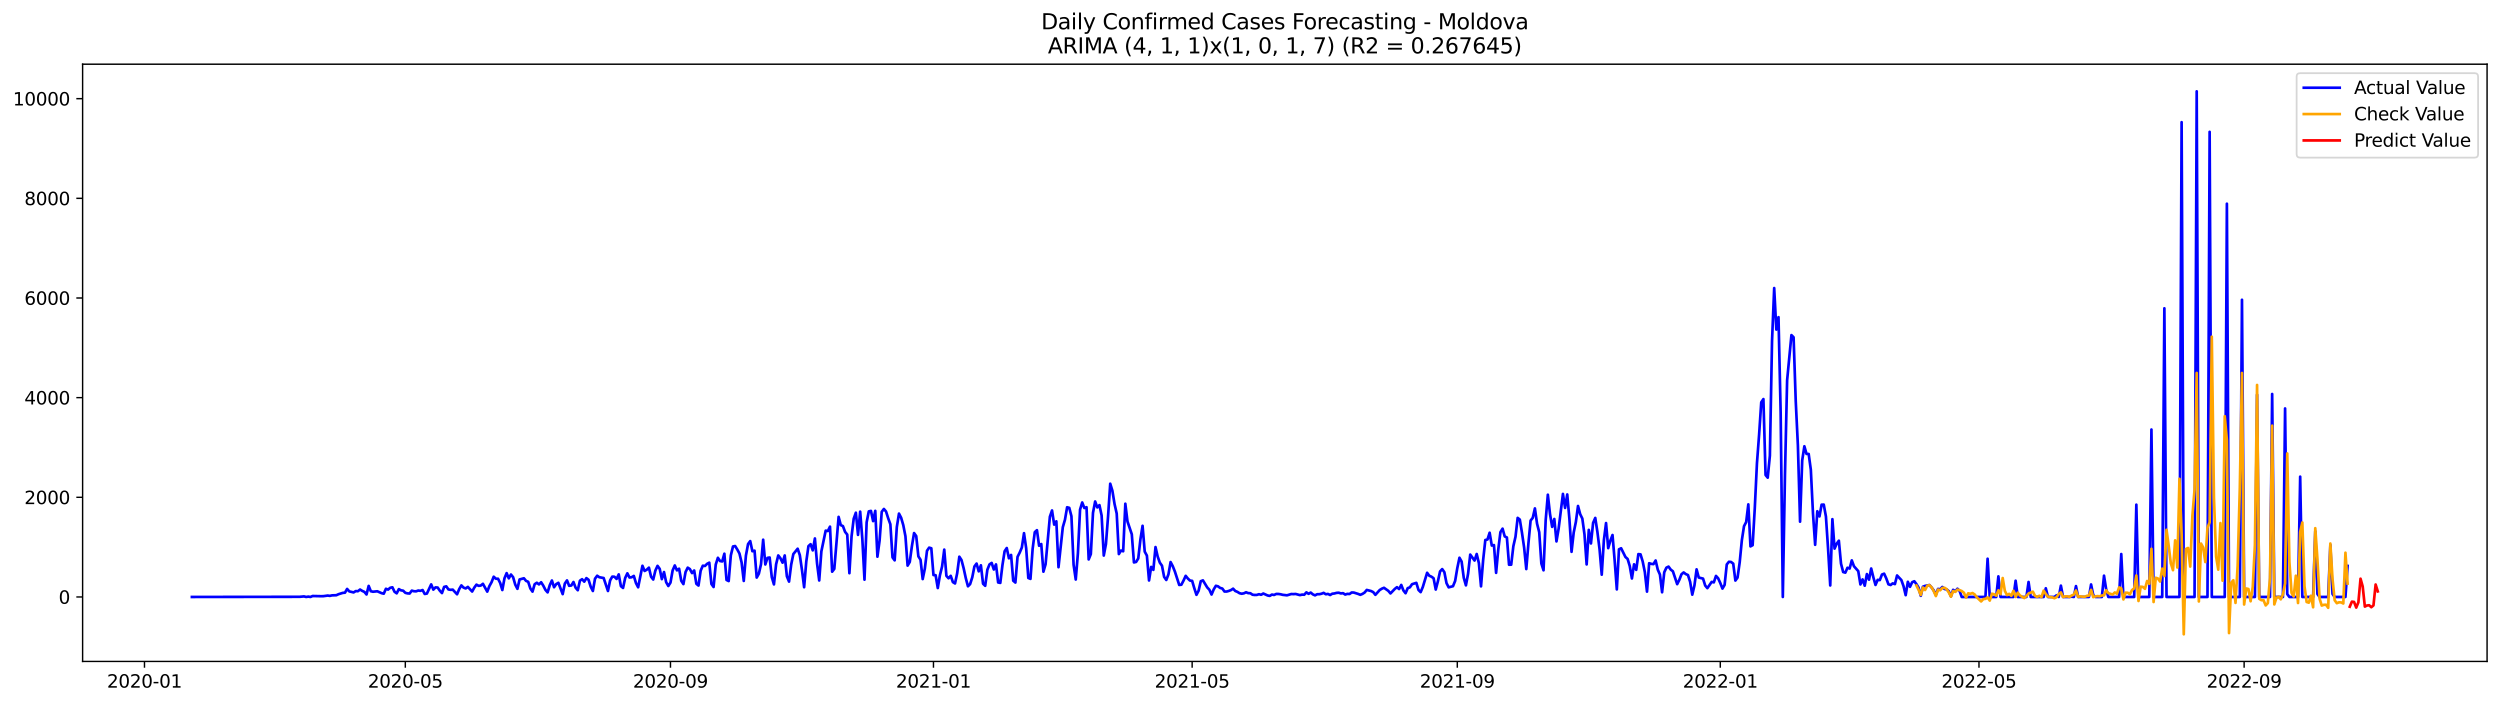 <?xml version="1.0" encoding="utf-8" standalone="no"?>
<!DOCTYPE svg PUBLIC "-//W3C//DTD SVG 1.1//EN"
  "http://www.w3.org/Graphics/SVG/1.1/DTD/svg11.dtd">
<svg xmlns:xlink="http://www.w3.org/1999/xlink" width="1392.412pt" height="392.274pt" viewBox="0 0 1392.412 392.274" xmlns="http://www.w3.org/2000/svg" version="1.1">
 <defs>
  <style type="text/css">*{stroke-linejoin: round; stroke-linecap: butt}</style>
 </defs>
 <g id="figure_1">
  <g id="patch_1">
   <path d="M 0 392.274 
L 1392.412 392.274 
L 1392.412 0 
L 0 0 
z
" style="fill: #ffffff"/>
  </g>
  <g id="axes_1">
   <g id="patch_2">
    <path d="M 46.013 368.396 
L 1385.213 368.396 
L 1385.213 35.755 
L 46.013 35.755 
z
" style="fill: #ffffff"/>
   </g>
   <g id="matplotlib.axis_1">
    <g id="xtick_1">
     <g id="line2d_1">
      <defs>
       <path id="mf6b1da2078" d="M 0 0 
L 0 3.5 
" style="stroke: #000000; stroke-width: 0.8"/>
      </defs>
      <g>
       <use xlink:href="#mf6b1da2078" x="80.471" y="368.396" style="stroke: #000000; stroke-width: 0.8"/>
      </g>
     </g>
     <g id="text_1">
      <!-- 2020-01 -->
      <g transform="translate(59.58 382.994)scale(0.1 -0.1)">
       <defs>
        <path id="DejaVuSans-32" d="M 1228 531 
L 3431 531 
L 3431 0 
L 469 0 
L 469 531 
Q 828 903 1448 1529 
Q 2069 2156 2228 2338 
Q 2531 2678 2651 2914 
Q 2772 3150 2772 3378 
Q 2772 3750 2511 3984 
Q 2250 4219 1831 4219 
Q 1534 4219 1204 4116 
Q 875 4013 500 3803 
L 500 4441 
Q 881 4594 1212 4672 
Q 1544 4750 1819 4750 
Q 2544 4750 2975 4387 
Q 3406 4025 3406 3419 
Q 3406 3131 3298 2873 
Q 3191 2616 2906 2266 
Q 2828 2175 2409 1742 
Q 1991 1309 1228 531 
z
" transform="scale(0.016)"/>
        <path id="DejaVuSans-30" d="M 2034 4250 
Q 1547 4250 1301 3770 
Q 1056 3291 1056 2328 
Q 1056 1369 1301 889 
Q 1547 409 2034 409 
Q 2525 409 2770 889 
Q 3016 1369 3016 2328 
Q 3016 3291 2770 3770 
Q 2525 4250 2034 4250 
z
M 2034 4750 
Q 2819 4750 3233 4129 
Q 3647 3509 3647 2328 
Q 3647 1150 3233 529 
Q 2819 -91 2034 -91 
Q 1250 -91 836 529 
Q 422 1150 422 2328 
Q 422 3509 836 4129 
Q 1250 4750 2034 4750 
z
" transform="scale(0.016)"/>
        <path id="DejaVuSans-2d" d="M 313 2009 
L 1997 2009 
L 1997 1497 
L 313 1497 
L 313 2009 
z
" transform="scale(0.016)"/>
        <path id="DejaVuSans-31" d="M 794 531 
L 1825 531 
L 1825 4091 
L 703 3866 
L 703 4441 
L 1819 4666 
L 2450 4666 
L 2450 531 
L 3481 531 
L 3481 0 
L 794 0 
L 794 531 
z
" transform="scale(0.016)"/>
       </defs>
       <use xlink:href="#DejaVuSans-32"/>
       <use xlink:href="#DejaVuSans-30" x="63.623"/>
       <use xlink:href="#DejaVuSans-32" x="127.246"/>
       <use xlink:href="#DejaVuSans-30" x="190.869"/>
       <use xlink:href="#DejaVuSans-2d" x="254.492"/>
       <use xlink:href="#DejaVuSans-30" x="290.576"/>
       <use xlink:href="#DejaVuSans-31" x="354.199"/>
      </g>
     </g>
    </g>
    <g id="xtick_2">
     <g id="line2d_2">
      <g>
       <use xlink:href="#mf6b1da2078" x="225.749" y="368.396" style="stroke: #000000; stroke-width: 0.8"/>
      </g>
     </g>
     <g id="text_2">
      <!-- 2020-05 -->
      <g transform="translate(204.858 382.994)scale(0.1 -0.1)">
       <defs>
        <path id="DejaVuSans-35" d="M 691 4666 
L 3169 4666 
L 3169 4134 
L 1269 4134 
L 1269 2991 
Q 1406 3038 1543 3061 
Q 1681 3084 1819 3084 
Q 2600 3084 3056 2656 
Q 3513 2228 3513 1497 
Q 3513 744 3044 326 
Q 2575 -91 1722 -91 
Q 1428 -91 1123 -41 
Q 819 9 494 109 
L 494 744 
Q 775 591 1075 516 
Q 1375 441 1709 441 
Q 2250 441 2565 725 
Q 2881 1009 2881 1497 
Q 2881 1984 2565 2268 
Q 2250 2553 1709 2553 
Q 1456 2553 1204 2497 
Q 953 2441 691 2322 
L 691 4666 
z
" transform="scale(0.016)"/>
       </defs>
       <use xlink:href="#DejaVuSans-32"/>
       <use xlink:href="#DejaVuSans-30" x="63.623"/>
       <use xlink:href="#DejaVuSans-32" x="127.246"/>
       <use xlink:href="#DejaVuSans-30" x="190.869"/>
       <use xlink:href="#DejaVuSans-2d" x="254.492"/>
       <use xlink:href="#DejaVuSans-30" x="290.576"/>
       <use xlink:href="#DejaVuSans-35" x="354.199"/>
      </g>
     </g>
    </g>
    <g id="xtick_3">
     <g id="line2d_3">
      <g>
       <use xlink:href="#mf6b1da2078" x="373.429" y="368.396" style="stroke: #000000; stroke-width: 0.8"/>
      </g>
     </g>
     <g id="text_3">
      <!-- 2020-09 -->
      <g transform="translate(352.537 382.994)scale(0.1 -0.1)">
       <defs>
        <path id="DejaVuSans-39" d="M 703 97 
L 703 672 
Q 941 559 1184 500 
Q 1428 441 1663 441 
Q 2288 441 2617 861 
Q 2947 1281 2994 2138 
Q 2813 1869 2534 1725 
Q 2256 1581 1919 1581 
Q 1219 1581 811 2004 
Q 403 2428 403 3163 
Q 403 3881 828 4315 
Q 1253 4750 1959 4750 
Q 2769 4750 3195 4129 
Q 3622 3509 3622 2328 
Q 3622 1225 3098 567 
Q 2575 -91 1691 -91 
Q 1453 -91 1209 -44 
Q 966 3 703 97 
z
M 1959 2075 
Q 2384 2075 2632 2365 
Q 2881 2656 2881 3163 
Q 2881 3666 2632 3958 
Q 2384 4250 1959 4250 
Q 1534 4250 1286 3958 
Q 1038 3666 1038 3163 
Q 1038 2656 1286 2365 
Q 1534 2075 1959 2075 
z
" transform="scale(0.016)"/>
       </defs>
       <use xlink:href="#DejaVuSans-32"/>
       <use xlink:href="#DejaVuSans-30" x="63.623"/>
       <use xlink:href="#DejaVuSans-32" x="127.246"/>
       <use xlink:href="#DejaVuSans-30" x="190.869"/>
       <use xlink:href="#DejaVuSans-2d" x="254.492"/>
       <use xlink:href="#DejaVuSans-30" x="290.576"/>
       <use xlink:href="#DejaVuSans-39" x="354.199"/>
      </g>
     </g>
    </g>
    <g id="xtick_4">
     <g id="line2d_4">
      <g>
       <use xlink:href="#mf6b1da2078" x="519.907" y="368.396" style="stroke: #000000; stroke-width: 0.8"/>
      </g>
     </g>
     <g id="text_4">
      <!-- 2021-01 -->
      <g transform="translate(499.016 382.994)scale(0.1 -0.1)">
       <use xlink:href="#DejaVuSans-32"/>
       <use xlink:href="#DejaVuSans-30" x="63.623"/>
       <use xlink:href="#DejaVuSans-32" x="127.246"/>
       <use xlink:href="#DejaVuSans-31" x="190.869"/>
       <use xlink:href="#DejaVuSans-2d" x="254.492"/>
       <use xlink:href="#DejaVuSans-30" x="290.576"/>
       <use xlink:href="#DejaVuSans-31" x="354.199"/>
      </g>
     </g>
    </g>
    <g id="xtick_5">
     <g id="line2d_5">
      <g>
       <use xlink:href="#mf6b1da2078" x="663.985" y="368.396" style="stroke: #000000; stroke-width: 0.8"/>
      </g>
     </g>
     <g id="text_5">
      <!-- 2021-05 -->
      <g transform="translate(643.093 382.994)scale(0.1 -0.1)">
       <use xlink:href="#DejaVuSans-32"/>
       <use xlink:href="#DejaVuSans-30" x="63.623"/>
       <use xlink:href="#DejaVuSans-32" x="127.246"/>
       <use xlink:href="#DejaVuSans-31" x="190.869"/>
       <use xlink:href="#DejaVuSans-2d" x="254.492"/>
       <use xlink:href="#DejaVuSans-30" x="290.576"/>
       <use xlink:href="#DejaVuSans-35" x="354.199"/>
      </g>
     </g>
    </g>
    <g id="xtick_6">
     <g id="line2d_6">
      <g>
       <use xlink:href="#mf6b1da2078" x="811.664" y="368.396" style="stroke: #000000; stroke-width: 0.8"/>
      </g>
     </g>
     <g id="text_6">
      <!-- 2021-09 -->
      <g transform="translate(790.773 382.994)scale(0.1 -0.1)">
       <use xlink:href="#DejaVuSans-32"/>
       <use xlink:href="#DejaVuSans-30" x="63.623"/>
       <use xlink:href="#DejaVuSans-32" x="127.246"/>
       <use xlink:href="#DejaVuSans-31" x="190.869"/>
       <use xlink:href="#DejaVuSans-2d" x="254.492"/>
       <use xlink:href="#DejaVuSans-30" x="290.576"/>
       <use xlink:href="#DejaVuSans-39" x="354.199"/>
      </g>
     </g>
    </g>
    <g id="xtick_7">
     <g id="line2d_7">
      <g>
       <use xlink:href="#mf6b1da2078" x="958.143" y="368.396" style="stroke: #000000; stroke-width: 0.8"/>
      </g>
     </g>
     <g id="text_7">
      <!-- 2022-01 -->
      <g transform="translate(937.251 382.994)scale(0.1 -0.1)">
       <use xlink:href="#DejaVuSans-32"/>
       <use xlink:href="#DejaVuSans-30" x="63.623"/>
       <use xlink:href="#DejaVuSans-32" x="127.246"/>
       <use xlink:href="#DejaVuSans-32" x="190.869"/>
       <use xlink:href="#DejaVuSans-2d" x="254.492"/>
       <use xlink:href="#DejaVuSans-30" x="290.576"/>
       <use xlink:href="#DejaVuSans-31" x="354.199"/>
      </g>
     </g>
    </g>
    <g id="xtick_8">
     <g id="line2d_8">
      <g>
       <use xlink:href="#mf6b1da2078" x="1102.22" y="368.396" style="stroke: #000000; stroke-width: 0.8"/>
      </g>
     </g>
     <g id="text_8">
      <!-- 2022-05 -->
      <g transform="translate(1081.329 382.994)scale(0.1 -0.1)">
       <use xlink:href="#DejaVuSans-32"/>
       <use xlink:href="#DejaVuSans-30" x="63.623"/>
       <use xlink:href="#DejaVuSans-32" x="127.246"/>
       <use xlink:href="#DejaVuSans-32" x="190.869"/>
       <use xlink:href="#DejaVuSans-2d" x="254.492"/>
       <use xlink:href="#DejaVuSans-30" x="290.576"/>
       <use xlink:href="#DejaVuSans-35" x="354.199"/>
      </g>
     </g>
    </g>
    <g id="xtick_9">
     <g id="line2d_9">
      <g>
       <use xlink:href="#mf6b1da2078" x="1249.9" y="368.396" style="stroke: #000000; stroke-width: 0.8"/>
      </g>
     </g>
     <g id="text_9">
      <!-- 2022-09 -->
      <g transform="translate(1229.008 382.994)scale(0.1 -0.1)">
       <use xlink:href="#DejaVuSans-32"/>
       <use xlink:href="#DejaVuSans-30" x="63.623"/>
       <use xlink:href="#DejaVuSans-32" x="127.246"/>
       <use xlink:href="#DejaVuSans-32" x="190.869"/>
       <use xlink:href="#DejaVuSans-2d" x="254.492"/>
       <use xlink:href="#DejaVuSans-30" x="290.576"/>
       <use xlink:href="#DejaVuSans-39" x="354.199"/>
      </g>
     </g>
    </g>
   </g>
   <g id="matplotlib.axis_2">
    <g id="ytick_1">
     <g id="line2d_10">
      <defs>
       <path id="m55afe49cd6" d="M 0 0 
L -3.5 0 
" style="stroke: #000000; stroke-width: 0.8"/>
      </defs>
      <g>
       <use xlink:href="#m55afe49cd6" x="46.013" y="332.485" style="stroke: #000000; stroke-width: 0.8"/>
      </g>
     </g>
     <g id="text_10">
      <!-- 0 -->
      <g transform="translate(32.65 336.284)scale(0.1 -0.1)">
       <use xlink:href="#DejaVuSans-30"/>
      </g>
     </g>
    </g>
    <g id="ytick_2">
     <g id="line2d_11">
      <g>
       <use xlink:href="#m55afe49cd6" x="46.013" y="276.979" style="stroke: #000000; stroke-width: 0.8"/>
      </g>
     </g>
     <g id="text_11">
      <!-- 2000 -->
      <g transform="translate(13.562 280.778)scale(0.1 -0.1)">
       <use xlink:href="#DejaVuSans-32"/>
       <use xlink:href="#DejaVuSans-30" x="63.623"/>
       <use xlink:href="#DejaVuSans-30" x="127.246"/>
       <use xlink:href="#DejaVuSans-30" x="190.869"/>
      </g>
     </g>
    </g>
    <g id="ytick_3">
     <g id="line2d_12">
      <g>
       <use xlink:href="#m55afe49cd6" x="46.013" y="221.473" style="stroke: #000000; stroke-width: 0.8"/>
      </g>
     </g>
     <g id="text_12">
      <!-- 4000 -->
      <g transform="translate(13.562 225.272)scale(0.1 -0.1)">
       <defs>
        <path id="DejaVuSans-34" d="M 2419 4116 
L 825 1625 
L 2419 1625 
L 2419 4116 
z
M 2253 4666 
L 3047 4666 
L 3047 1625 
L 3713 1625 
L 3713 1100 
L 3047 1100 
L 3047 0 
L 2419 0 
L 2419 1100 
L 313 1100 
L 313 1709 
L 2253 4666 
z
" transform="scale(0.016)"/>
       </defs>
       <use xlink:href="#DejaVuSans-34"/>
       <use xlink:href="#DejaVuSans-30" x="63.623"/>
       <use xlink:href="#DejaVuSans-30" x="127.246"/>
       <use xlink:href="#DejaVuSans-30" x="190.869"/>
      </g>
     </g>
    </g>
    <g id="ytick_4">
     <g id="line2d_13">
      <g>
       <use xlink:href="#m55afe49cd6" x="46.013" y="165.967" style="stroke: #000000; stroke-width: 0.8"/>
      </g>
     </g>
     <g id="text_13">
      <!-- 6000 -->
      <g transform="translate(13.562 169.766)scale(0.1 -0.1)">
       <defs>
        <path id="DejaVuSans-36" d="M 2113 2584 
Q 1688 2584 1439 2293 
Q 1191 2003 1191 1497 
Q 1191 994 1439 701 
Q 1688 409 2113 409 
Q 2538 409 2786 701 
Q 3034 994 3034 1497 
Q 3034 2003 2786 2293 
Q 2538 2584 2113 2584 
z
M 3366 4563 
L 3366 3988 
Q 3128 4100 2886 4159 
Q 2644 4219 2406 4219 
Q 1781 4219 1451 3797 
Q 1122 3375 1075 2522 
Q 1259 2794 1537 2939 
Q 1816 3084 2150 3084 
Q 2853 3084 3261 2657 
Q 3669 2231 3669 1497 
Q 3669 778 3244 343 
Q 2819 -91 2113 -91 
Q 1303 -91 875 529 
Q 447 1150 447 2328 
Q 447 3434 972 4092 
Q 1497 4750 2381 4750 
Q 2619 4750 2861 4703 
Q 3103 4656 3366 4563 
z
" transform="scale(0.016)"/>
       </defs>
       <use xlink:href="#DejaVuSans-36"/>
       <use xlink:href="#DejaVuSans-30" x="63.623"/>
       <use xlink:href="#DejaVuSans-30" x="127.246"/>
       <use xlink:href="#DejaVuSans-30" x="190.869"/>
      </g>
     </g>
    </g>
    <g id="ytick_5">
     <g id="line2d_14">
      <g>
       <use xlink:href="#m55afe49cd6" x="46.013" y="110.461" style="stroke: #000000; stroke-width: 0.8"/>
      </g>
     </g>
     <g id="text_14">
      <!-- 8000 -->
      <g transform="translate(13.562 114.26)scale(0.1 -0.1)">
       <defs>
        <path id="DejaVuSans-38" d="M 2034 2216 
Q 1584 2216 1326 1975 
Q 1069 1734 1069 1313 
Q 1069 891 1326 650 
Q 1584 409 2034 409 
Q 2484 409 2743 651 
Q 3003 894 3003 1313 
Q 3003 1734 2745 1975 
Q 2488 2216 2034 2216 
z
M 1403 2484 
Q 997 2584 770 2862 
Q 544 3141 544 3541 
Q 544 4100 942 4425 
Q 1341 4750 2034 4750 
Q 2731 4750 3128 4425 
Q 3525 4100 3525 3541 
Q 3525 3141 3298 2862 
Q 3072 2584 2669 2484 
Q 3125 2378 3379 2068 
Q 3634 1759 3634 1313 
Q 3634 634 3220 271 
Q 2806 -91 2034 -91 
Q 1263 -91 848 271 
Q 434 634 434 1313 
Q 434 1759 690 2068 
Q 947 2378 1403 2484 
z
M 1172 3481 
Q 1172 3119 1398 2916 
Q 1625 2713 2034 2713 
Q 2441 2713 2670 2916 
Q 2900 3119 2900 3481 
Q 2900 3844 2670 4047 
Q 2441 4250 2034 4250 
Q 1625 4250 1398 4047 
Q 1172 3844 1172 3481 
z
" transform="scale(0.016)"/>
       </defs>
       <use xlink:href="#DejaVuSans-38"/>
       <use xlink:href="#DejaVuSans-30" x="63.623"/>
       <use xlink:href="#DejaVuSans-30" x="127.246"/>
       <use xlink:href="#DejaVuSans-30" x="190.869"/>
      </g>
     </g>
    </g>
    <g id="ytick_6">
     <g id="line2d_15">
      <g>
       <use xlink:href="#m55afe49cd6" x="46.013" y="54.955" style="stroke: #000000; stroke-width: 0.8"/>
      </g>
     </g>
     <g id="text_15">
      <!-- 10000 -->
      <g transform="translate(7.2 58.754)scale(0.1 -0.1)">
       <use xlink:href="#DejaVuSans-31"/>
       <use xlink:href="#DejaVuSans-30" x="63.623"/>
       <use xlink:href="#DejaVuSans-30" x="127.246"/>
       <use xlink:href="#DejaVuSans-30" x="190.869"/>
       <use xlink:href="#DejaVuSans-30" x="254.492"/>
      </g>
     </g>
    </g>
   </g>
   <g id="line2d_16">
    <path d="M 106.885 332.485 
L 166.918 332.402 
L 169.319 332.18 
L 170.519 332.485 
L 171.72 332.291 
L 172.921 332.485 
L 174.121 331.958 
L 178.924 332.069 
L 180.125 332.041 
L 182.526 331.708 
L 183.727 331.875 
L 184.927 331.597 
L 187.328 331.514 
L 188.529 330.959 
L 190.93 330.209 
L 192.131 330.098 
L 193.332 328.017 
L 194.532 329.377 
L 196.934 329.96 
L 198.134 329.21 
L 199.335 329.294 
L 200.536 328.35 
L 201.736 329.099 
L 202.937 329.654 
L 204.138 331.097 
L 205.338 326.324 
L 206.539 329.294 
L 207.739 329.571 
L 210.141 329.321 
L 212.542 330.376 
L 213.743 330.653 
L 214.943 327.934 
L 216.144 328.378 
L 217.345 327.379 
L 218.545 327.101 
L 219.746 329.599 
L 220.947 330.459 
L 222.147 328.128 
L 223.348 328.794 
L 224.548 328.988 
L 225.749 330.182 
L 226.95 330.487 
L 228.15 330.57 
L 229.351 328.96 
L 230.552 329.294 
L 231.752 329.349 
L 232.953 328.905 
L 234.154 329.072 
L 235.354 328.627 
L 236.555 330.82 
L 237.756 330.598 
L 240.157 325.491 
L 241.358 328.405 
L 242.558 327.157 
L 243.759 327.24 
L 244.959 328.988 
L 246.16 330.32 
L 247.361 326.879 
L 248.561 326.574 
L 249.762 328.294 
L 250.963 328.516 
L 252.163 328.405 
L 254.565 330.986 
L 255.765 328.1 
L 256.966 326.046 
L 258.167 327.268 
L 259.367 327.739 
L 260.568 326.879 
L 262.969 329.46 
L 264.17 327.268 
L 265.37 325.63 
L 266.571 326.296 
L 267.772 326.13 
L 268.972 325.158 
L 271.374 329.516 
L 272.574 326.435 
L 273.775 324.27 
L 274.976 321.217 
L 276.176 322.328 
L 277.377 322.328 
L 278.578 324.687 
L 279.778 328.627 
L 280.979 322.078 
L 282.179 319.219 
L 283.38 322.106 
L 284.581 319.996 
L 285.781 321.467 
L 286.982 325.63 
L 288.183 327.961 
L 289.383 322.744 
L 291.785 322.078 
L 292.985 323.521 
L 294.186 324.048 
L 295.387 327.767 
L 296.587 329.516 
L 297.788 325.38 
L 298.989 324.576 
L 300.189 325.491 
L 301.39 324.298 
L 302.59 326.185 
L 303.791 328.544 
L 304.992 329.932 
L 306.192 325.963 
L 307.393 323.327 
L 308.594 327.073 
L 309.794 325.325 
L 310.995 324.603 
L 313.396 330.903 
L 314.597 325.02 
L 315.798 323.271 
L 316.998 326.268 
L 318.199 326.102 
L 319.399 324.159 
L 320.6 327.323 
L 321.801 328.738 
L 323.001 323.41 
L 324.202 322.605 
L 325.403 323.965 
L 326.603 321.994 
L 327.804 322.91 
L 329.005 326.768 
L 330.205 329.155 
L 331.406 322.3 
L 332.607 320.662 
L 333.807 321.495 
L 336.209 321.939 
L 338.61 329.155 
L 339.81 323.271 
L 341.011 321.162 
L 342.212 321.217 
L 343.412 322.439 
L 344.613 319.913 
L 345.814 326.463 
L 347.014 327.462 
L 348.215 321.883 
L 349.416 319.33 
L 350.616 321.661 
L 351.817 321.495 
L 353.018 320.773 
L 354.218 324.77 
L 355.419 327.101 
L 357.82 315.112 
L 359.021 317.998 
L 360.221 317.304 
L 361.422 316.166 
L 362.623 321.217 
L 363.823 322.772 
L 365.024 317.776 
L 366.225 315.167 
L 367.425 316.832 
L 368.626 322.55 
L 369.827 318.609 
L 371.027 324.27 
L 372.228 326.379 
L 373.429 324.492 
L 374.629 317.721 
L 375.83 314.945 
L 377.03 317.665 
L 378.231 316.749 
L 379.432 323.493 
L 380.632 325.325 
L 381.833 318.581 
L 383.034 316.166 
L 384.234 316.943 
L 385.435 319.191 
L 386.636 317.748 
L 387.836 325.158 
L 389.037 326.13 
L 390.238 317.859 
L 391.438 315.084 
L 392.639 315.223 
L 393.84 314.029 
L 395.04 313.391 
L 396.241 325.269 
L 397.441 326.935 
L 398.642 314.446 
L 399.843 310.671 
L 401.043 312.475 
L 402.244 312.697 
L 403.445 308.396 
L 404.645 323.021 
L 405.846 323.632 
L 407.047 309.311 
L 408.247 304.371 
L 409.448 304.122 
L 410.649 306.064 
L 411.849 308.285 
L 413.05 313.308 
L 414.25 323.549 
L 415.451 309.422 
L 416.652 303.011 
L 417.852 301.374 
L 419.053 307.008 
L 420.254 306.703 
L 421.454 321.689 
L 422.655 319.524 
L 423.856 314.251 
L 425.056 300.597 
L 426.257 314.39 
L 427.458 310.727 
L 428.658 310.505 
L 429.859 321.439 
L 431.06 325.491 
L 432.26 314.279 
L 433.461 309.367 
L 434.661 310.921 
L 435.862 313.391 
L 437.063 309.367 
L 438.263 320.995 
L 439.464 323.937 
L 440.665 314.473 
L 441.865 308.59 
L 444.267 305.62 
L 445.467 309.2 
L 446.668 317.443 
L 447.869 327.073 
L 449.069 312.781 
L 450.27 304.177 
L 451.47 303.095 
L 452.671 306.536 
L 453.872 299.903 
L 455.072 313.863 
L 456.273 323.299 
L 457.474 307.091 
L 459.875 295.546 
L 461.076 295.768 
L 462.276 293.326 
L 463.477 318.414 
L 464.678 316.832 
L 467.079 287.886 
L 468.28 292.465 
L 469.48 293.02 
L 470.681 296.24 
L 471.881 297.738 
L 473.082 319.247 
L 474.283 298.765 
L 475.483 288.913 
L 476.684 285.555 
L 477.885 297.905 
L 479.085 284.972 
L 480.286 300.153 
L 481.487 322.855 
L 482.687 290.883 
L 483.888 284.833 
L 485.089 284.556 
L 486.289 290.245 
L 487.49 284.528 
L 488.69 310.061 
L 489.891 301.124 
L 491.092 285.055 
L 492.292 283.473 
L 493.493 284.889 
L 494.694 288.663 
L 495.894 291.994 
L 497.095 310.421 
L 498.296 312.087 
L 499.496 293.548 
L 500.697 286.054 
L 501.898 288.358 
L 503.098 292.493 
L 504.299 298.682 
L 505.5 315.028 
L 506.7 312.975 
L 507.901 304.149 
L 509.101 296.906 
L 510.302 298.571 
L 511.503 309.866 
L 512.703 311.781 
L 513.904 322.522 
L 515.105 316.694 
L 516.305 306.758 
L 517.506 305.01 
L 518.707 305.37 
L 519.907 320.274 
L 521.108 320.385 
L 522.309 327.517 
L 523.509 320.385 
L 524.71 315.5 
L 525.911 306.12 
L 527.111 320.746 
L 528.312 322.078 
L 529.512 320.718 
L 530.713 324.215 
L 531.914 324.964 
L 533.114 319.275 
L 534.315 310.061 
L 535.516 311.92 
L 536.716 316.499 
L 537.917 322.022 
L 539.118 326.546 
L 540.318 325.325 
L 541.519 321.55 
L 542.72 315.5 
L 543.92 313.891 
L 545.121 318.22 
L 546.321 314.862 
L 547.522 325.131 
L 548.723 326.268 
L 549.923 317.332 
L 551.124 314.335 
L 552.325 313.53 
L 553.525 317.193 
L 554.726 314.362 
L 555.927 324.409 
L 557.127 324.659 
L 558.328 314.751 
L 559.529 307.036 
L 560.729 305.232 
L 561.93 310.949 
L 563.131 309.089 
L 564.331 323.438 
L 565.532 324.465 
L 566.732 310.144 
L 567.933 307.785 
L 569.134 304.926 
L 570.334 296.961 
L 571.535 305.315 
L 572.736 321.911 
L 573.936 322.411 
L 575.137 305.703 
L 576.338 296.378 
L 577.538 295.296 
L 578.739 303.955 
L 579.94 303.011 
L 581.14 318.414 
L 582.341 314.307 
L 584.742 287.803 
L 585.943 284.306 
L 587.143 292.188 
L 588.344 290.356 
L 589.545 315.917 
L 591.946 293.631 
L 593.147 289.468 
L 594.347 282.53 
L 595.548 282.863 
L 596.749 287.525 
L 597.949 314.529 
L 599.15 322.772 
L 600.351 308.257 
L 601.551 283.834 
L 602.752 279.865 
L 603.952 282.946 
L 605.153 282.502 
L 606.354 311.587 
L 607.554 308.59 
L 608.755 285.638 
L 609.956 279.31 
L 611.156 282.613 
L 612.357 281.336 
L 613.558 287.109 
L 614.758 309.422 
L 615.959 303.067 
L 617.16 287.498 
L 618.36 269.403 
L 619.561 273.316 
L 620.762 280.698 
L 621.962 286.027 
L 623.163 308.59 
L 624.363 306.619 
L 625.564 307.036 
L 626.765 280.559 
L 627.965 290.439 
L 630.367 297.572 
L 631.567 313.252 
L 632.768 312.975 
L 633.969 311.032 
L 635.169 300.43 
L 636.37 292.854 
L 637.571 307.23 
L 638.771 309.45 
L 639.972 323.299 
L 641.172 315.75 
L 642.373 317.387 
L 643.574 304.704 
L 644.774 309.95 
L 645.975 313.363 
L 647.176 315.056 
L 648.376 321.301 
L 649.577 323.021 
L 650.778 319.913 
L 651.978 313.058 
L 653.179 315.334 
L 654.38 318.359 
L 656.781 325.797 
L 657.982 325.658 
L 659.182 323.354 
L 660.383 320.718 
L 661.583 322.217 
L 662.784 323.354 
L 663.985 323.521 
L 665.185 327.628 
L 666.386 331.292 
L 667.587 328.988 
L 668.787 323.715 
L 669.988 323.243 
L 672.389 327.184 
L 673.59 328.461 
L 674.791 331.125 
L 675.991 328.294 
L 677.192 326.268 
L 678.392 326.574 
L 679.593 327.462 
L 680.794 327.795 
L 681.994 329.46 
L 683.195 329.46 
L 684.396 329.127 
L 685.596 328.655 
L 686.797 327.878 
L 687.998 329.155 
L 689.198 329.654 
L 690.399 330.404 
L 691.6 330.681 
L 692.8 330.459 
L 694.001 329.876 
L 695.202 330.348 
L 696.402 330.404 
L 697.603 331.236 
L 698.803 331.375 
L 700.004 331.347 
L 701.205 330.959 
L 702.405 331.264 
L 703.606 330.57 
L 706.007 331.653 
L 707.208 331.902 
L 708.409 331.153 
L 709.609 331.375 
L 710.81 330.82 
L 712.011 330.82 
L 713.211 330.986 
L 714.412 331.292 
L 716.813 331.569 
L 719.214 330.848 
L 720.415 330.903 
L 721.616 330.82 
L 724.017 331.458 
L 725.218 331.181 
L 726.418 331.236 
L 727.619 329.932 
L 728.82 330.737 
L 730.02 330.043 
L 731.221 331.042 
L 732.422 331.597 
L 733.622 330.959 
L 734.823 330.959 
L 736.023 330.681 
L 737.224 330.209 
L 738.425 330.986 
L 739.625 330.792 
L 740.826 331.403 
L 742.027 330.681 
L 743.227 330.542 
L 744.428 330.209 
L 745.629 330.126 
L 746.829 330.515 
L 748.03 330.376 
L 749.231 331.153 
L 750.431 330.764 
L 751.632 330.848 
L 752.833 329.987 
L 754.033 330.043 
L 756.434 330.792 
L 757.635 331.292 
L 758.836 330.792 
L 760.036 330.015 
L 761.237 328.572 
L 763.638 329.183 
L 764.839 329.793 
L 766.04 331.292 
L 768.441 328.627 
L 769.642 327.878 
L 770.842 327.379 
L 773.243 329.099 
L 774.444 330.515 
L 776.845 328.017 
L 778.046 327.046 
L 779.247 328.072 
L 780.447 325.797 
L 781.648 328.849 
L 782.849 330.404 
L 784.049 327.573 
L 785.25 327.129 
L 786.451 325.38 
L 788.852 324.631 
L 790.053 328.6 
L 791.253 329.793 
L 792.454 326.935 
L 794.855 319.025 
L 796.056 320.662 
L 797.256 321.19 
L 798.457 322.05 
L 799.658 328.35 
L 800.858 323.771 
L 802.059 318.276 
L 803.26 316.971 
L 804.46 318.692 
L 805.661 324.798 
L 806.862 327.129 
L 809.263 326.49 
L 810.463 323.549 
L 811.664 316.416 
L 812.865 310.644 
L 814.065 312.781 
L 815.266 321.828 
L 816.467 326.019 
L 817.667 319.552 
L 818.868 308.895 
L 821.269 312.198 
L 822.47 308.562 
L 823.671 313.585 
L 824.871 326.574 
L 826.072 311.781 
L 827.273 300.763 
L 828.473 300.486 
L 829.674 296.712 
L 830.874 303.844 
L 832.075 303.594 
L 833.276 319.053 
L 834.476 306.12 
L 835.677 296.406 
L 836.878 294.436 
L 838.078 298.765 
L 839.279 299.348 
L 840.48 314.529 
L 841.68 314.501 
L 842.881 304.233 
L 844.082 298.932 
L 845.282 288.441 
L 846.483 289.385 
L 847.684 296.712 
L 848.884 304.982 
L 850.085 316.943 
L 851.285 302.567 
L 852.486 289.94 
L 853.687 288.413 
L 854.887 283.168 
L 856.088 291.688 
L 857.289 296.434 
L 858.489 313.891 
L 859.69 317.637 
L 860.891 289.69 
L 862.091 275.536 
L 863.292 286.249 
L 864.493 293.437 
L 865.693 289.052 
L 866.894 301.541 
L 868.094 294.464 
L 870.496 275.092 
L 871.696 282.891 
L 872.897 275.397 
L 874.098 288.968 
L 875.298 307.341 
L 876.499 296.573 
L 877.7 290.717 
L 878.9 281.808 
L 880.101 286.36 
L 881.302 288.83 
L 882.502 297.655 
L 883.703 314.362 
L 884.904 295.13 
L 886.104 302.678 
L 887.305 291.216 
L 888.505 288.469 
L 889.706 296.351 
L 890.907 306.009 
L 892.107 320.08 
L 893.308 300.819 
L 894.509 291.327 
L 895.709 305.287 
L 896.91 301.152 
L 898.111 297.988 
L 899.311 312.225 
L 900.512 328.267 
L 901.713 305.953 
L 902.913 305.37 
L 905.314 310.227 
L 906.515 311.31 
L 907.716 315.278 
L 908.916 322.189 
L 910.117 314.307 
L 911.318 317.387 
L 912.518 308.618 
L 913.719 308.756 
L 914.92 312.725 
L 916.12 318.664 
L 917.321 329.516 
L 918.522 313.696 
L 919.722 314.057 
L 920.923 314.196 
L 922.124 312.17 
L 923.324 317.276 
L 924.525 320.024 
L 925.725 329.876 
L 926.926 318.747 
L 928.127 316.166 
L 929.327 315.584 
L 930.528 317.249 
L 931.729 318.165 
L 934.13 325.353 
L 935.331 322.938 
L 936.531 319.83 
L 937.732 318.831 
L 938.933 319.747 
L 940.133 320.274 
L 941.334 324.048 
L 942.535 331.208 
L 943.735 326.13 
L 944.936 317.11 
L 946.136 321.661 
L 948.538 322.272 
L 949.738 326.13 
L 950.939 327.573 
L 953.34 324.104 
L 954.541 324.353 
L 955.742 320.773 
L 956.942 322.078 
L 958.143 324.742 
L 959.344 327.823 
L 960.544 325.769 
L 961.745 314.39 
L 962.945 312.892 
L 964.146 313.003 
L 965.347 313.946 
L 966.547 323.354 
L 967.748 321.689 
L 968.949 313.197 
L 970.149 300.874 
L 971.35 293.076 
L 972.551 290.772 
L 973.751 280.92 
L 974.952 304.316 
L 976.153 303.65 
L 977.353 283.002 
L 978.554 258.079 
L 979.755 242.149 
L 980.955 224.054 
L 982.156 222.278 
L 983.356 264.574 
L 984.557 266.044 
L 985.758 253.833 
L 986.958 189.89 
L 988.159 160.444 
L 989.36 183.563 
L 990.56 176.652 
L 991.761 229.799 
L 992.962 332.485 
L 994.162 264.518 
L 995.363 211.815 
L 997.764 186.643 
L 998.965 187.837 
L 1000.165 223.499 
L 1001.366 248.199 
L 1002.567 290.55 
L 1003.767 256.386 
L 1004.968 248.56 
L 1006.169 252.806 
L 1007.369 252.834 
L 1008.57 261.632 
L 1009.771 286.027 
L 1010.971 303.428 
L 1012.172 284.75 
L 1013.373 287.636 
L 1014.573 281.087 
L 1015.774 281.059 
L 1016.975 287.664 
L 1018.175 305.703 
L 1019.376 326.074 
L 1020.576 289.163 
L 1021.777 305.565 
L 1022.978 302.817 
L 1024.178 301.152 
L 1025.379 313.946 
L 1026.58 318.609 
L 1027.78 318.942 
L 1028.981 316.222 
L 1030.182 316.666 
L 1031.382 312.114 
L 1032.583 315.362 
L 1034.984 318.109 
L 1036.185 325.519 
L 1037.385 322.716 
L 1038.586 326.213 
L 1039.787 319.747 
L 1040.987 322.855 
L 1042.188 316.638 
L 1043.389 321.523 
L 1044.589 325.797 
L 1045.79 322.966 
L 1046.991 323.077 
L 1048.191 319.996 
L 1049.392 319.524 
L 1050.593 322.161 
L 1051.793 325.436 
L 1052.994 325.824 
L 1054.195 324.909 
L 1055.395 325.325 
L 1056.596 320.524 
L 1058.997 323.077 
L 1060.198 326.49 
L 1061.398 331.486 
L 1062.599 324.048 
L 1063.8 326.824 
L 1065 324.27 
L 1066.201 323.743 
L 1067.402 325.353 
L 1068.602 327.351 
L 1069.803 331.847 
L 1071.004 326.768 
L 1072.204 326.324 
L 1074.606 325.852 
L 1075.806 327.184 
L 1077.007 328.794 
L 1078.207 331.292 
L 1079.408 328.017 
L 1080.609 328.183 
L 1081.809 326.935 
L 1083.01 328.045 
L 1084.211 328.267 
L 1085.411 329.294 
L 1086.612 332.124 
L 1087.813 328.516 
L 1089.013 329.377 
L 1090.214 327.906 
L 1091.415 329.099 
L 1092.615 332.485 
L 1105.822 332.485 
L 1107.023 311.199 
L 1108.224 332.485 
L 1111.826 332.485 
L 1113.026 321.023 
L 1114.227 332.485 
L 1121.431 332.485 
L 1122.631 323.438 
L 1123.832 332.485 
L 1128.635 332.485 
L 1129.835 324.131 
L 1131.036 332.485 
L 1138.24 332.485 
L 1139.44 327.656 
L 1140.641 332.485 
L 1144.243 332.485 
L 1145.444 331.542 
L 1146.644 332.485 
L 1147.845 326.185 
L 1149.046 332.485 
L 1152.647 332.485 
L 1153.848 332.319 
L 1155.049 332.485 
L 1156.249 326.435 
L 1157.45 332.485 
L 1163.453 332.485 
L 1164.654 325.519 
L 1165.855 331.431 
L 1167.055 332.485 
L 1170.657 332.485 
L 1171.858 320.635 
L 1173.058 328.239 
L 1174.259 332.485 
L 1180.262 332.485 
L 1181.463 308.59 
L 1182.664 332.485 
L 1188.667 332.485 
L 1189.867 281.087 
L 1191.068 332.485 
L 1197.071 332.485 
L 1198.272 239.235 
L 1199.473 332.485 
L 1204.275 332.485 
L 1205.476 171.712 
L 1206.677 332.485 
L 1213.88 332.485 
L 1215.081 68.055 
L 1216.282 332.485 
L 1222.285 332.485 
L 1223.486 50.876 
L 1224.686 332.485 
L 1229.489 332.485 
L 1230.689 73.439 
L 1231.89 332.485 
L 1239.094 332.485 
L 1240.295 113.459 
L 1241.495 332.485 
L 1247.498 332.485 
L 1248.699 166.966 
L 1249.9 332.485 
L 1255.903 332.485 
L 1257.104 219.863 
L 1258.304 332.485 
L 1264.307 332.485 
L 1265.508 219.447 
L 1266.709 332.485 
L 1271.511 332.485 
L 1272.712 227.496 
L 1273.913 330.903 
L 1275.113 332.485 
L 1279.916 332.485 
L 1281.117 265.489 
L 1282.317 332.485 
L 1288.32 332.485 
L 1289.521 295.99 
L 1290.722 330.848 
L 1291.922 332.485 
L 1296.725 332.485 
L 1297.926 303.567 
L 1299.126 330.848 
L 1300.327 332.485 
L 1306.33 332.485 
L 1307.531 315.195 
L 1307.531 315.195 
" clip-path="url(#p86156e7b88)" style="fill: none; stroke: #0000ff; stroke-width: 1.5; stroke-linecap: square"/>
   </g>
   <g id="line2d_17">
    <path d="M 1067.402 326.143 
L 1068.602 328.538 
L 1069.803 331.391 
L 1071.004 327.242 
L 1072.204 328.604 
L 1073.405 326.258 
L 1074.606 325.878 
L 1075.806 327.123 
L 1077.007 329.212 
L 1078.207 331.987 
L 1079.408 328.362 
L 1080.609 328.771 
L 1081.809 327.454 
L 1083.01 327.363 
L 1084.211 328.146 
L 1085.411 329.965 
L 1086.612 332.342 
L 1087.813 329.189 
L 1089.013 329.659 
L 1090.214 328.395 
L 1091.415 328.701 
L 1092.615 329.179 
L 1093.816 330.126 
L 1095.016 332.81 
L 1096.217 330.455 
L 1097.418 330.704 
L 1098.618 330.297 
L 1099.819 331.091 
L 1101.02 332.654 
L 1103.421 334.978 
L 1104.622 333.674 
L 1105.822 333.539 
L 1107.023 332.749 
L 1108.224 334.504 
L 1109.424 330.68 
L 1110.625 330.975 
L 1111.826 331.787 
L 1113.026 328.789 
L 1114.227 330.932 
L 1115.427 321.945 
L 1116.628 329.084 
L 1117.829 331.432 
L 1119.029 330.768 
L 1120.23 331.841 
L 1121.431 329.011 
L 1122.631 332.486 
L 1123.832 330.121 
L 1125.033 331.654 
L 1127.434 333.094 
L 1128.635 331.97 
L 1129.835 330.568 
L 1132.236 329.556 
L 1133.437 331.9 
L 1134.638 332.479 
L 1135.838 331.83 
L 1137.039 332.588 
L 1138.24 328.956 
L 1139.44 330.829 
L 1140.641 332.367 
L 1143.042 332.718 
L 1144.243 333.184 
L 1145.444 332.609 
L 1146.644 330.797 
L 1147.845 329.934 
L 1149.046 332.512 
L 1150.246 332.181 
L 1151.447 332.141 
L 1152.647 332.471 
L 1153.848 331.669 
L 1155.049 331.166 
L 1156.249 328.856 
L 1157.45 332.438 
L 1158.651 332.174 
L 1161.052 332.428 
L 1162.253 331.879 
L 1163.453 331.703 
L 1164.654 328.54 
L 1165.855 332.583 
L 1167.055 332.174 
L 1168.256 332.02 
L 1169.457 332.13 
L 1170.657 331.672 
L 1171.858 331.585 
L 1173.058 328.744 
L 1174.259 330.357 
L 1176.66 331.145 
L 1177.861 329.977 
L 1179.062 330.673 
L 1180.262 327.186 
L 1181.463 327.698 
L 1182.664 333.857 
L 1183.864 330.111 
L 1185.065 330.144 
L 1186.266 330.98 
L 1187.466 328.629 
L 1188.667 327.694 
L 1189.867 320.551 
L 1191.068 334.726 
L 1192.269 326.764 
L 1193.469 326.878 
L 1194.67 327.952 
L 1195.871 323.598 
L 1197.071 325.149 
L 1198.272 305.667 
L 1199.473 335.299 
L 1200.673 321.812 
L 1201.874 322.189 
L 1203.075 323.883 
L 1204.275 316.713 
L 1205.476 320.806 
L 1206.677 295.086 
L 1207.877 303.944 
L 1209.078 313.717 
L 1210.278 317.575 
L 1211.479 300.961 
L 1212.68 316.08 
L 1213.88 266.705 
L 1215.081 297.841 
L 1216.282 353.276 
L 1217.482 305.772 
L 1218.683 305.204 
L 1219.884 315.559 
L 1221.084 287.401 
L 1222.285 272.771 
L 1223.486 207.72 
L 1224.686 334.992 
L 1225.887 302.749 
L 1227.087 304.918 
L 1228.288 313.036 
L 1229.489 293.936 
L 1230.689 290.922 
L 1231.89 187.54 
L 1233.091 277.197 
L 1234.291 310.016 
L 1235.492 317.258 
L 1236.693 291.352 
L 1237.893 323.402 
L 1239.094 231.806 
L 1240.295 245.088 
L 1241.495 352.602 
L 1242.696 324.558 
L 1243.897 323.187 
L 1245.097 335.791 
L 1246.298 315.145 
L 1247.498 271.729 
L 1248.699 207.738 
L 1249.9 336.683 
L 1251.1 327.772 
L 1252.301 328.069 
L 1253.502 334.88 
L 1254.702 326.875 
L 1255.903 303.555 
L 1257.104 214.419 
L 1258.304 333.496 
L 1259.505 334.29 
L 1260.706 334.306 
L 1261.906 337.196 
L 1263.107 335.891 
L 1264.307 322.036 
L 1265.508 237.082 
L 1266.709 336.644 
L 1267.909 332.875 
L 1269.11 332.359 
L 1270.311 333.796 
L 1271.511 331.087 
L 1272.712 324.884 
L 1273.913 252.56 
L 1275.113 312.98 
L 1276.314 330.238 
L 1277.515 332.221 
L 1278.715 320.65 
L 1279.916 335.855 
L 1281.117 296.248 
L 1282.317 291.021 
L 1283.518 326.475 
L 1284.718 335.291 
L 1285.919 335.666 
L 1287.12 331.804 
L 1288.32 338.222 
L 1289.521 294.19 
L 1290.722 311.451 
L 1291.922 333.416 
L 1293.123 337.283 
L 1294.324 336.853 
L 1295.524 336.824 
L 1296.725 338.523 
L 1297.926 302.713 
L 1299.126 322.474 
L 1300.327 334.325 
L 1301.528 335.953 
L 1302.728 335.473 
L 1303.929 335.522 
L 1305.129 336.127 
L 1306.33 307.84 
L 1307.531 325.023 
L 1307.531 325.023 
" clip-path="url(#p86156e7b88)" style="fill: none; stroke: #ffa500; stroke-width: 1.5; stroke-linecap: square"/>
   </g>
   <g id="line2d_18">
    <path d="M 1308.731 337.915 
L 1309.932 335.101 
L 1311.133 335.257 
L 1312.333 338.402 
L 1313.534 335.486 
L 1314.735 322.317 
L 1315.935 326.648 
L 1317.136 337.849 
L 1318.337 337.237 
L 1319.537 337.098 
L 1320.738 338.201 
L 1321.938 337.195 
L 1323.139 325.555 
L 1324.34 329.399 
" clip-path="url(#p86156e7b88)" style="fill: none; stroke: #ff0000; stroke-width: 1.5; stroke-linecap: square"/>
   </g>
   <g id="patch_3">
    <path d="M 46.013 368.396 
L 46.013 35.755 
" style="fill: none; stroke: #000000; stroke-width: 0.8; stroke-linejoin: miter; stroke-linecap: square"/>
   </g>
   <g id="patch_4">
    <path d="M 1385.213 368.396 
L 1385.213 35.755 
" style="fill: none; stroke: #000000; stroke-width: 0.8; stroke-linejoin: miter; stroke-linecap: square"/>
   </g>
   <g id="patch_5">
    <path d="M 46.013 368.396 
L 1385.213 368.396 
" style="fill: none; stroke: #000000; stroke-width: 0.8; stroke-linejoin: miter; stroke-linecap: square"/>
   </g>
   <g id="patch_6">
    <path d="M 46.013 35.755 
L 1385.213 35.755 
" style="fill: none; stroke: #000000; stroke-width: 0.8; stroke-linejoin: miter; stroke-linecap: square"/>
   </g>
   <g id="text_16">
    <!-- Daily Confirmed Cases Forecasting - Moldova -->
    <g transform="translate(579.889 16.318)scale(0.12 -0.12)">
     <defs>
      <path id="DejaVuSans-44" d="M 1259 4147 
L 1259 519 
L 2022 519 
Q 2988 519 3436 956 
Q 3884 1394 3884 2338 
Q 3884 3275 3436 3711 
Q 2988 4147 2022 4147 
L 1259 4147 
z
M 628 4666 
L 1925 4666 
Q 3281 4666 3915 4102 
Q 4550 3538 4550 2338 
Q 4550 1131 3912 565 
Q 3275 0 1925 0 
L 628 0 
L 628 4666 
z
" transform="scale(0.016)"/>
      <path id="DejaVuSans-61" d="M 2194 1759 
Q 1497 1759 1228 1600 
Q 959 1441 959 1056 
Q 959 750 1161 570 
Q 1363 391 1709 391 
Q 2188 391 2477 730 
Q 2766 1069 2766 1631 
L 2766 1759 
L 2194 1759 
z
M 3341 1997 
L 3341 0 
L 2766 0 
L 2766 531 
Q 2569 213 2275 61 
Q 1981 -91 1556 -91 
Q 1019 -91 701 211 
Q 384 513 384 1019 
Q 384 1609 779 1909 
Q 1175 2209 1959 2209 
L 2766 2209 
L 2766 2266 
Q 2766 2663 2505 2880 
Q 2244 3097 1772 3097 
Q 1472 3097 1187 3025 
Q 903 2953 641 2809 
L 641 3341 
Q 956 3463 1253 3523 
Q 1550 3584 1831 3584 
Q 2591 3584 2966 3190 
Q 3341 2797 3341 1997 
z
" transform="scale(0.016)"/>
      <path id="DejaVuSans-69" d="M 603 3500 
L 1178 3500 
L 1178 0 
L 603 0 
L 603 3500 
z
M 603 4863 
L 1178 4863 
L 1178 4134 
L 603 4134 
L 603 4863 
z
" transform="scale(0.016)"/>
      <path id="DejaVuSans-6c" d="M 603 4863 
L 1178 4863 
L 1178 0 
L 603 0 
L 603 4863 
z
" transform="scale(0.016)"/>
      <path id="DejaVuSans-79" d="M 2059 -325 
Q 1816 -950 1584 -1140 
Q 1353 -1331 966 -1331 
L 506 -1331 
L 506 -850 
L 844 -850 
Q 1081 -850 1212 -737 
Q 1344 -625 1503 -206 
L 1606 56 
L 191 3500 
L 800 3500 
L 1894 763 
L 2988 3500 
L 3597 3500 
L 2059 -325 
z
" transform="scale(0.016)"/>
      <path id="DejaVuSans-20" transform="scale(0.016)"/>
      <path id="DejaVuSans-43" d="M 4122 4306 
L 4122 3641 
Q 3803 3938 3442 4084 
Q 3081 4231 2675 4231 
Q 1875 4231 1450 3742 
Q 1025 3253 1025 2328 
Q 1025 1406 1450 917 
Q 1875 428 2675 428 
Q 3081 428 3442 575 
Q 3803 722 4122 1019 
L 4122 359 
Q 3791 134 3420 21 
Q 3050 -91 2638 -91 
Q 1578 -91 968 557 
Q 359 1206 359 2328 
Q 359 3453 968 4101 
Q 1578 4750 2638 4750 
Q 3056 4750 3426 4639 
Q 3797 4528 4122 4306 
z
" transform="scale(0.016)"/>
      <path id="DejaVuSans-6f" d="M 1959 3097 
Q 1497 3097 1228 2736 
Q 959 2375 959 1747 
Q 959 1119 1226 758 
Q 1494 397 1959 397 
Q 2419 397 2687 759 
Q 2956 1122 2956 1747 
Q 2956 2369 2687 2733 
Q 2419 3097 1959 3097 
z
M 1959 3584 
Q 2709 3584 3137 3096 
Q 3566 2609 3566 1747 
Q 3566 888 3137 398 
Q 2709 -91 1959 -91 
Q 1206 -91 779 398 
Q 353 888 353 1747 
Q 353 2609 779 3096 
Q 1206 3584 1959 3584 
z
" transform="scale(0.016)"/>
      <path id="DejaVuSans-6e" d="M 3513 2113 
L 3513 0 
L 2938 0 
L 2938 2094 
Q 2938 2591 2744 2837 
Q 2550 3084 2163 3084 
Q 1697 3084 1428 2787 
Q 1159 2491 1159 1978 
L 1159 0 
L 581 0 
L 581 3500 
L 1159 3500 
L 1159 2956 
Q 1366 3272 1645 3428 
Q 1925 3584 2291 3584 
Q 2894 3584 3203 3211 
Q 3513 2838 3513 2113 
z
" transform="scale(0.016)"/>
      <path id="DejaVuSans-66" d="M 2375 4863 
L 2375 4384 
L 1825 4384 
Q 1516 4384 1395 4259 
Q 1275 4134 1275 3809 
L 1275 3500 
L 2222 3500 
L 2222 3053 
L 1275 3053 
L 1275 0 
L 697 0 
L 697 3053 
L 147 3053 
L 147 3500 
L 697 3500 
L 697 3744 
Q 697 4328 969 4595 
Q 1241 4863 1831 4863 
L 2375 4863 
z
" transform="scale(0.016)"/>
      <path id="DejaVuSans-72" d="M 2631 2963 
Q 2534 3019 2420 3045 
Q 2306 3072 2169 3072 
Q 1681 3072 1420 2755 
Q 1159 2438 1159 1844 
L 1159 0 
L 581 0 
L 581 3500 
L 1159 3500 
L 1159 2956 
Q 1341 3275 1631 3429 
Q 1922 3584 2338 3584 
Q 2397 3584 2469 3576 
Q 2541 3569 2628 3553 
L 2631 2963 
z
" transform="scale(0.016)"/>
      <path id="DejaVuSans-6d" d="M 3328 2828 
Q 3544 3216 3844 3400 
Q 4144 3584 4550 3584 
Q 5097 3584 5394 3201 
Q 5691 2819 5691 2113 
L 5691 0 
L 5113 0 
L 5113 2094 
Q 5113 2597 4934 2840 
Q 4756 3084 4391 3084 
Q 3944 3084 3684 2787 
Q 3425 2491 3425 1978 
L 3425 0 
L 2847 0 
L 2847 2094 
Q 2847 2600 2669 2842 
Q 2491 3084 2119 3084 
Q 1678 3084 1418 2786 
Q 1159 2488 1159 1978 
L 1159 0 
L 581 0 
L 581 3500 
L 1159 3500 
L 1159 2956 
Q 1356 3278 1631 3431 
Q 1906 3584 2284 3584 
Q 2666 3584 2933 3390 
Q 3200 3197 3328 2828 
z
" transform="scale(0.016)"/>
      <path id="DejaVuSans-65" d="M 3597 1894 
L 3597 1613 
L 953 1613 
Q 991 1019 1311 708 
Q 1631 397 2203 397 
Q 2534 397 2845 478 
Q 3156 559 3463 722 
L 3463 178 
Q 3153 47 2828 -22 
Q 2503 -91 2169 -91 
Q 1331 -91 842 396 
Q 353 884 353 1716 
Q 353 2575 817 3079 
Q 1281 3584 2069 3584 
Q 2775 3584 3186 3129 
Q 3597 2675 3597 1894 
z
M 3022 2063 
Q 3016 2534 2758 2815 
Q 2500 3097 2075 3097 
Q 1594 3097 1305 2825 
Q 1016 2553 972 2059 
L 3022 2063 
z
" transform="scale(0.016)"/>
      <path id="DejaVuSans-64" d="M 2906 2969 
L 2906 4863 
L 3481 4863 
L 3481 0 
L 2906 0 
L 2906 525 
Q 2725 213 2448 61 
Q 2172 -91 1784 -91 
Q 1150 -91 751 415 
Q 353 922 353 1747 
Q 353 2572 751 3078 
Q 1150 3584 1784 3584 
Q 2172 3584 2448 3432 
Q 2725 3281 2906 2969 
z
M 947 1747 
Q 947 1113 1208 752 
Q 1469 391 1925 391 
Q 2381 391 2643 752 
Q 2906 1113 2906 1747 
Q 2906 2381 2643 2742 
Q 2381 3103 1925 3103 
Q 1469 3103 1208 2742 
Q 947 2381 947 1747 
z
" transform="scale(0.016)"/>
      <path id="DejaVuSans-73" d="M 2834 3397 
L 2834 2853 
Q 2591 2978 2328 3040 
Q 2066 3103 1784 3103 
Q 1356 3103 1142 2972 
Q 928 2841 928 2578 
Q 928 2378 1081 2264 
Q 1234 2150 1697 2047 
L 1894 2003 
Q 2506 1872 2764 1633 
Q 3022 1394 3022 966 
Q 3022 478 2636 193 
Q 2250 -91 1575 -91 
Q 1294 -91 989 -36 
Q 684 19 347 128 
L 347 722 
Q 666 556 975 473 
Q 1284 391 1588 391 
Q 1994 391 2212 530 
Q 2431 669 2431 922 
Q 2431 1156 2273 1281 
Q 2116 1406 1581 1522 
L 1381 1569 
Q 847 1681 609 1914 
Q 372 2147 372 2553 
Q 372 3047 722 3315 
Q 1072 3584 1716 3584 
Q 2034 3584 2315 3537 
Q 2597 3491 2834 3397 
z
" transform="scale(0.016)"/>
      <path id="DejaVuSans-46" d="M 628 4666 
L 3309 4666 
L 3309 4134 
L 1259 4134 
L 1259 2759 
L 3109 2759 
L 3109 2228 
L 1259 2228 
L 1259 0 
L 628 0 
L 628 4666 
z
" transform="scale(0.016)"/>
      <path id="DejaVuSans-63" d="M 3122 3366 
L 3122 2828 
Q 2878 2963 2633 3030 
Q 2388 3097 2138 3097 
Q 1578 3097 1268 2742 
Q 959 2388 959 1747 
Q 959 1106 1268 751 
Q 1578 397 2138 397 
Q 2388 397 2633 464 
Q 2878 531 3122 666 
L 3122 134 
Q 2881 22 2623 -34 
Q 2366 -91 2075 -91 
Q 1284 -91 818 406 
Q 353 903 353 1747 
Q 353 2603 823 3093 
Q 1294 3584 2113 3584 
Q 2378 3584 2631 3529 
Q 2884 3475 3122 3366 
z
" transform="scale(0.016)"/>
      <path id="DejaVuSans-74" d="M 1172 4494 
L 1172 3500 
L 2356 3500 
L 2356 3053 
L 1172 3053 
L 1172 1153 
Q 1172 725 1289 603 
Q 1406 481 1766 481 
L 2356 481 
L 2356 0 
L 1766 0 
Q 1100 0 847 248 
Q 594 497 594 1153 
L 594 3053 
L 172 3053 
L 172 3500 
L 594 3500 
L 594 4494 
L 1172 4494 
z
" transform="scale(0.016)"/>
      <path id="DejaVuSans-67" d="M 2906 1791 
Q 2906 2416 2648 2759 
Q 2391 3103 1925 3103 
Q 1463 3103 1205 2759 
Q 947 2416 947 1791 
Q 947 1169 1205 825 
Q 1463 481 1925 481 
Q 2391 481 2648 825 
Q 2906 1169 2906 1791 
z
M 3481 434 
Q 3481 -459 3084 -895 
Q 2688 -1331 1869 -1331 
Q 1566 -1331 1297 -1286 
Q 1028 -1241 775 -1147 
L 775 -588 
Q 1028 -725 1275 -790 
Q 1522 -856 1778 -856 
Q 2344 -856 2625 -561 
Q 2906 -266 2906 331 
L 2906 616 
Q 2728 306 2450 153 
Q 2172 0 1784 0 
Q 1141 0 747 490 
Q 353 981 353 1791 
Q 353 2603 747 3093 
Q 1141 3584 1784 3584 
Q 2172 3584 2450 3431 
Q 2728 3278 2906 2969 
L 2906 3500 
L 3481 3500 
L 3481 434 
z
" transform="scale(0.016)"/>
      <path id="DejaVuSans-4d" d="M 628 4666 
L 1569 4666 
L 2759 1491 
L 3956 4666 
L 4897 4666 
L 4897 0 
L 4281 0 
L 4281 4097 
L 3078 897 
L 2444 897 
L 1241 4097 
L 1241 0 
L 628 0 
L 628 4666 
z
" transform="scale(0.016)"/>
      <path id="DejaVuSans-76" d="M 191 3500 
L 800 3500 
L 1894 563 
L 2988 3500 
L 3597 3500 
L 2284 0 
L 1503 0 
L 191 3500 
z
" transform="scale(0.016)"/>
     </defs>
     <use xlink:href="#DejaVuSans-44"/>
     <use xlink:href="#DejaVuSans-61" x="77.002"/>
     <use xlink:href="#DejaVuSans-69" x="138.281"/>
     <use xlink:href="#DejaVuSans-6c" x="166.064"/>
     <use xlink:href="#DejaVuSans-79" x="193.848"/>
     <use xlink:href="#DejaVuSans-20" x="253.027"/>
     <use xlink:href="#DejaVuSans-43" x="284.814"/>
     <use xlink:href="#DejaVuSans-6f" x="354.639"/>
     <use xlink:href="#DejaVuSans-6e" x="415.82"/>
     <use xlink:href="#DejaVuSans-66" x="479.199"/>
     <use xlink:href="#DejaVuSans-69" x="514.404"/>
     <use xlink:href="#DejaVuSans-72" x="542.188"/>
     <use xlink:href="#DejaVuSans-6d" x="581.551"/>
     <use xlink:href="#DejaVuSans-65" x="678.963"/>
     <use xlink:href="#DejaVuSans-64" x="740.486"/>
     <use xlink:href="#DejaVuSans-20" x="803.963"/>
     <use xlink:href="#DejaVuSans-43" x="835.75"/>
     <use xlink:href="#DejaVuSans-61" x="905.574"/>
     <use xlink:href="#DejaVuSans-73" x="966.854"/>
     <use xlink:href="#DejaVuSans-65" x="1018.953"/>
     <use xlink:href="#DejaVuSans-73" x="1080.477"/>
     <use xlink:href="#DejaVuSans-20" x="1132.576"/>
     <use xlink:href="#DejaVuSans-46" x="1164.363"/>
     <use xlink:href="#DejaVuSans-6f" x="1218.258"/>
     <use xlink:href="#DejaVuSans-72" x="1279.439"/>
     <use xlink:href="#DejaVuSans-65" x="1318.303"/>
     <use xlink:href="#DejaVuSans-63" x="1379.826"/>
     <use xlink:href="#DejaVuSans-61" x="1434.807"/>
     <use xlink:href="#DejaVuSans-73" x="1496.086"/>
     <use xlink:href="#DejaVuSans-74" x="1548.186"/>
     <use xlink:href="#DejaVuSans-69" x="1587.395"/>
     <use xlink:href="#DejaVuSans-6e" x="1615.178"/>
     <use xlink:href="#DejaVuSans-67" x="1678.557"/>
     <use xlink:href="#DejaVuSans-20" x="1742.033"/>
     <use xlink:href="#DejaVuSans-2d" x="1773.82"/>
     <use xlink:href="#DejaVuSans-20" x="1809.904"/>
     <use xlink:href="#DejaVuSans-4d" x="1841.691"/>
     <use xlink:href="#DejaVuSans-6f" x="1927.971"/>
     <use xlink:href="#DejaVuSans-6c" x="1989.152"/>
     <use xlink:href="#DejaVuSans-64" x="2016.936"/>
     <use xlink:href="#DejaVuSans-6f" x="2080.412"/>
     <use xlink:href="#DejaVuSans-76" x="2141.594"/>
     <use xlink:href="#DejaVuSans-61" x="2200.773"/>
    </g>
    <!-- ARIMA (4, 1, 1)x(1, 0, 1, 7) (R2 = 0.267645) -->
    <g transform="translate(583.628 29.756)scale(0.12 -0.12)">
     <defs>
      <path id="DejaVuSans-41" d="M 2188 4044 
L 1331 1722 
L 3047 1722 
L 2188 4044 
z
M 1831 4666 
L 2547 4666 
L 4325 0 
L 3669 0 
L 3244 1197 
L 1141 1197 
L 716 0 
L 50 0 
L 1831 4666 
z
" transform="scale(0.016)"/>
      <path id="DejaVuSans-52" d="M 2841 2188 
Q 3044 2119 3236 1894 
Q 3428 1669 3622 1275 
L 4263 0 
L 3584 0 
L 2988 1197 
Q 2756 1666 2539 1819 
Q 2322 1972 1947 1972 
L 1259 1972 
L 1259 0 
L 628 0 
L 628 4666 
L 2053 4666 
Q 2853 4666 3247 4331 
Q 3641 3997 3641 3322 
Q 3641 2881 3436 2590 
Q 3231 2300 2841 2188 
z
M 1259 4147 
L 1259 2491 
L 2053 2491 
Q 2509 2491 2742 2702 
Q 2975 2913 2975 3322 
Q 2975 3731 2742 3939 
Q 2509 4147 2053 4147 
L 1259 4147 
z
" transform="scale(0.016)"/>
      <path id="DejaVuSans-49" d="M 628 4666 
L 1259 4666 
L 1259 0 
L 628 0 
L 628 4666 
z
" transform="scale(0.016)"/>
      <path id="DejaVuSans-28" d="M 1984 4856 
Q 1566 4138 1362 3434 
Q 1159 2731 1159 2009 
Q 1159 1288 1364 580 
Q 1569 -128 1984 -844 
L 1484 -844 
Q 1016 -109 783 600 
Q 550 1309 550 2009 
Q 550 2706 781 3412 
Q 1013 4119 1484 4856 
L 1984 4856 
z
" transform="scale(0.016)"/>
      <path id="DejaVuSans-2c" d="M 750 794 
L 1409 794 
L 1409 256 
L 897 -744 
L 494 -744 
L 750 256 
L 750 794 
z
" transform="scale(0.016)"/>
      <path id="DejaVuSans-29" d="M 513 4856 
L 1013 4856 
Q 1481 4119 1714 3412 
Q 1947 2706 1947 2009 
Q 1947 1309 1714 600 
Q 1481 -109 1013 -844 
L 513 -844 
Q 928 -128 1133 580 
Q 1338 1288 1338 2009 
Q 1338 2731 1133 3434 
Q 928 4138 513 4856 
z
" transform="scale(0.016)"/>
      <path id="DejaVuSans-78" d="M 3513 3500 
L 2247 1797 
L 3578 0 
L 2900 0 
L 1881 1375 
L 863 0 
L 184 0 
L 1544 1831 
L 300 3500 
L 978 3500 
L 1906 2253 
L 2834 3500 
L 3513 3500 
z
" transform="scale(0.016)"/>
      <path id="DejaVuSans-37" d="M 525 4666 
L 3525 4666 
L 3525 4397 
L 1831 0 
L 1172 0 
L 2766 4134 
L 525 4134 
L 525 4666 
z
" transform="scale(0.016)"/>
      <path id="DejaVuSans-3d" d="M 678 2906 
L 4684 2906 
L 4684 2381 
L 678 2381 
L 678 2906 
z
M 678 1631 
L 4684 1631 
L 4684 1100 
L 678 1100 
L 678 1631 
z
" transform="scale(0.016)"/>
      <path id="DejaVuSans-2e" d="M 684 794 
L 1344 794 
L 1344 0 
L 684 0 
L 684 794 
z
" transform="scale(0.016)"/>
     </defs>
     <use xlink:href="#DejaVuSans-41"/>
     <use xlink:href="#DejaVuSans-52" x="68.408"/>
     <use xlink:href="#DejaVuSans-49" x="137.891"/>
     <use xlink:href="#DejaVuSans-4d" x="167.383"/>
     <use xlink:href="#DejaVuSans-41" x="253.662"/>
     <use xlink:href="#DejaVuSans-20" x="322.07"/>
     <use xlink:href="#DejaVuSans-28" x="353.857"/>
     <use xlink:href="#DejaVuSans-34" x="392.871"/>
     <use xlink:href="#DejaVuSans-2c" x="456.494"/>
     <use xlink:href="#DejaVuSans-20" x="488.281"/>
     <use xlink:href="#DejaVuSans-31" x="520.068"/>
     <use xlink:href="#DejaVuSans-2c" x="583.691"/>
     <use xlink:href="#DejaVuSans-20" x="615.479"/>
     <use xlink:href="#DejaVuSans-31" x="647.266"/>
     <use xlink:href="#DejaVuSans-29" x="710.889"/>
     <use xlink:href="#DejaVuSans-78" x="749.902"/>
     <use xlink:href="#DejaVuSans-28" x="809.082"/>
     <use xlink:href="#DejaVuSans-31" x="848.096"/>
     <use xlink:href="#DejaVuSans-2c" x="911.719"/>
     <use xlink:href="#DejaVuSans-20" x="943.506"/>
     <use xlink:href="#DejaVuSans-30" x="975.293"/>
     <use xlink:href="#DejaVuSans-2c" x="1038.916"/>
     <use xlink:href="#DejaVuSans-20" x="1070.703"/>
     <use xlink:href="#DejaVuSans-31" x="1102.49"/>
     <use xlink:href="#DejaVuSans-2c" x="1166.113"/>
     <use xlink:href="#DejaVuSans-20" x="1197.9"/>
     <use xlink:href="#DejaVuSans-37" x="1229.688"/>
     <use xlink:href="#DejaVuSans-29" x="1293.311"/>
     <use xlink:href="#DejaVuSans-20" x="1332.324"/>
     <use xlink:href="#DejaVuSans-28" x="1364.111"/>
     <use xlink:href="#DejaVuSans-52" x="1403.125"/>
     <use xlink:href="#DejaVuSans-32" x="1472.607"/>
     <use xlink:href="#DejaVuSans-20" x="1536.23"/>
     <use xlink:href="#DejaVuSans-3d" x="1568.018"/>
     <use xlink:href="#DejaVuSans-20" x="1651.807"/>
     <use xlink:href="#DejaVuSans-30" x="1683.594"/>
     <use xlink:href="#DejaVuSans-2e" x="1747.217"/>
     <use xlink:href="#DejaVuSans-32" x="1779.004"/>
     <use xlink:href="#DejaVuSans-36" x="1842.627"/>
     <use xlink:href="#DejaVuSans-37" x="1906.25"/>
     <use xlink:href="#DejaVuSans-36" x="1969.873"/>
     <use xlink:href="#DejaVuSans-34" x="2033.496"/>
     <use xlink:href="#DejaVuSans-35" x="2097.119"/>
     <use xlink:href="#DejaVuSans-29" x="2160.742"/>
    </g>
   </g>
   <g id="legend_1">
    <g id="patch_7">
     <path d="M 1281.133 87.79 
L 1378.213 87.79 
Q 1380.213 87.79 1380.213 85.79 
L 1380.213 42.755 
Q 1380.213 40.755 1378.213 40.755 
L 1281.133 40.755 
Q 1279.133 40.755 1279.133 42.755 
L 1279.133 85.79 
Q 1279.133 87.79 1281.133 87.79 
z
" style="fill: #ffffff; opacity: 0.8; stroke: #cccccc; stroke-linejoin: miter"/>
    </g>
    <g id="line2d_19">
     <path d="M 1283.133 48.854 
L 1293.133 48.854 
L 1303.133 48.854 
" style="fill: none; stroke: #0000ff; stroke-width: 1.5; stroke-linecap: square"/>
    </g>
    <g id="text_17">
     <!-- Actual Value -->
     <g transform="translate(1311.133 52.354)scale(0.1 -0.1)">
      <defs>
       <path id="DejaVuSans-75" d="M 544 1381 
L 544 3500 
L 1119 3500 
L 1119 1403 
Q 1119 906 1312 657 
Q 1506 409 1894 409 
Q 2359 409 2629 706 
Q 2900 1003 2900 1516 
L 2900 3500 
L 3475 3500 
L 3475 0 
L 2900 0 
L 2900 538 
Q 2691 219 2414 64 
Q 2138 -91 1772 -91 
Q 1169 -91 856 284 
Q 544 659 544 1381 
z
M 1991 3584 
L 1991 3584 
z
" transform="scale(0.016)"/>
       <path id="DejaVuSans-56" d="M 1831 0 
L 50 4666 
L 709 4666 
L 2188 738 
L 3669 4666 
L 4325 4666 
L 2547 0 
L 1831 0 
z
" transform="scale(0.016)"/>
      </defs>
      <use xlink:href="#DejaVuSans-41"/>
      <use xlink:href="#DejaVuSans-63" x="66.658"/>
      <use xlink:href="#DejaVuSans-74" x="121.639"/>
      <use xlink:href="#DejaVuSans-75" x="160.848"/>
      <use xlink:href="#DejaVuSans-61" x="224.227"/>
      <use xlink:href="#DejaVuSans-6c" x="285.506"/>
      <use xlink:href="#DejaVuSans-20" x="313.289"/>
      <use xlink:href="#DejaVuSans-56" x="345.076"/>
      <use xlink:href="#DejaVuSans-61" x="405.734"/>
      <use xlink:href="#DejaVuSans-6c" x="467.014"/>
      <use xlink:href="#DejaVuSans-75" x="494.797"/>
      <use xlink:href="#DejaVuSans-65" x="558.176"/>
     </g>
    </g>
    <g id="line2d_20">
     <path d="M 1283.133 63.532 
L 1293.133 63.532 
L 1303.133 63.532 
" style="fill: none; stroke: #ffa500; stroke-width: 1.5; stroke-linecap: square"/>
    </g>
    <g id="text_18">
     <!-- Check Value -->
     <g transform="translate(1311.133 67.032)scale(0.1 -0.1)">
      <defs>
       <path id="DejaVuSans-68" d="M 3513 2113 
L 3513 0 
L 2938 0 
L 2938 2094 
Q 2938 2591 2744 2837 
Q 2550 3084 2163 3084 
Q 1697 3084 1428 2787 
Q 1159 2491 1159 1978 
L 1159 0 
L 581 0 
L 581 4863 
L 1159 4863 
L 1159 2956 
Q 1366 3272 1645 3428 
Q 1925 3584 2291 3584 
Q 2894 3584 3203 3211 
Q 3513 2838 3513 2113 
z
" transform="scale(0.016)"/>
       <path id="DejaVuSans-6b" d="M 581 4863 
L 1159 4863 
L 1159 1991 
L 2875 3500 
L 3609 3500 
L 1753 1863 
L 3688 0 
L 2938 0 
L 1159 1709 
L 1159 0 
L 581 0 
L 581 4863 
z
" transform="scale(0.016)"/>
      </defs>
      <use xlink:href="#DejaVuSans-43"/>
      <use xlink:href="#DejaVuSans-68" x="69.824"/>
      <use xlink:href="#DejaVuSans-65" x="133.203"/>
      <use xlink:href="#DejaVuSans-63" x="194.727"/>
      <use xlink:href="#DejaVuSans-6b" x="249.707"/>
      <use xlink:href="#DejaVuSans-20" x="307.617"/>
      <use xlink:href="#DejaVuSans-56" x="339.404"/>
      <use xlink:href="#DejaVuSans-61" x="400.062"/>
      <use xlink:href="#DejaVuSans-6c" x="461.342"/>
      <use xlink:href="#DejaVuSans-75" x="489.125"/>
      <use xlink:href="#DejaVuSans-65" x="552.504"/>
     </g>
    </g>
    <g id="line2d_21">
     <path d="M 1283.133 78.21 
L 1293.133 78.21 
L 1303.133 78.21 
" style="fill: none; stroke: #ff0000; stroke-width: 1.5; stroke-linecap: square"/>
    </g>
    <g id="text_19">
     <!-- Predict Value -->
     <g transform="translate(1311.133 81.71)scale(0.1 -0.1)">
      <defs>
       <path id="DejaVuSans-50" d="M 1259 4147 
L 1259 2394 
L 2053 2394 
Q 2494 2394 2734 2622 
Q 2975 2850 2975 3272 
Q 2975 3691 2734 3919 
Q 2494 4147 2053 4147 
L 1259 4147 
z
M 628 4666 
L 2053 4666 
Q 2838 4666 3239 4311 
Q 3641 3956 3641 3272 
Q 3641 2581 3239 2228 
Q 2838 1875 2053 1875 
L 1259 1875 
L 1259 0 
L 628 0 
L 628 4666 
z
" transform="scale(0.016)"/>
      </defs>
      <use xlink:href="#DejaVuSans-50"/>
      <use xlink:href="#DejaVuSans-72" x="58.553"/>
      <use xlink:href="#DejaVuSans-65" x="97.416"/>
      <use xlink:href="#DejaVuSans-64" x="158.939"/>
      <use xlink:href="#DejaVuSans-69" x="222.416"/>
      <use xlink:href="#DejaVuSans-63" x="250.199"/>
      <use xlink:href="#DejaVuSans-74" x="305.18"/>
      <use xlink:href="#DejaVuSans-20" x="344.389"/>
      <use xlink:href="#DejaVuSans-56" x="376.176"/>
      <use xlink:href="#DejaVuSans-61" x="436.834"/>
      <use xlink:href="#DejaVuSans-6c" x="498.113"/>
      <use xlink:href="#DejaVuSans-75" x="525.896"/>
      <use xlink:href="#DejaVuSans-65" x="589.275"/>
     </g>
    </g>
   </g>
  </g>
 </g>
 <defs>
  <clipPath id="p86156e7b88">
   <rect x="46.013" y="35.755" width="1339.2" height="332.64"/>
  </clipPath>
 </defs>
</svg>
